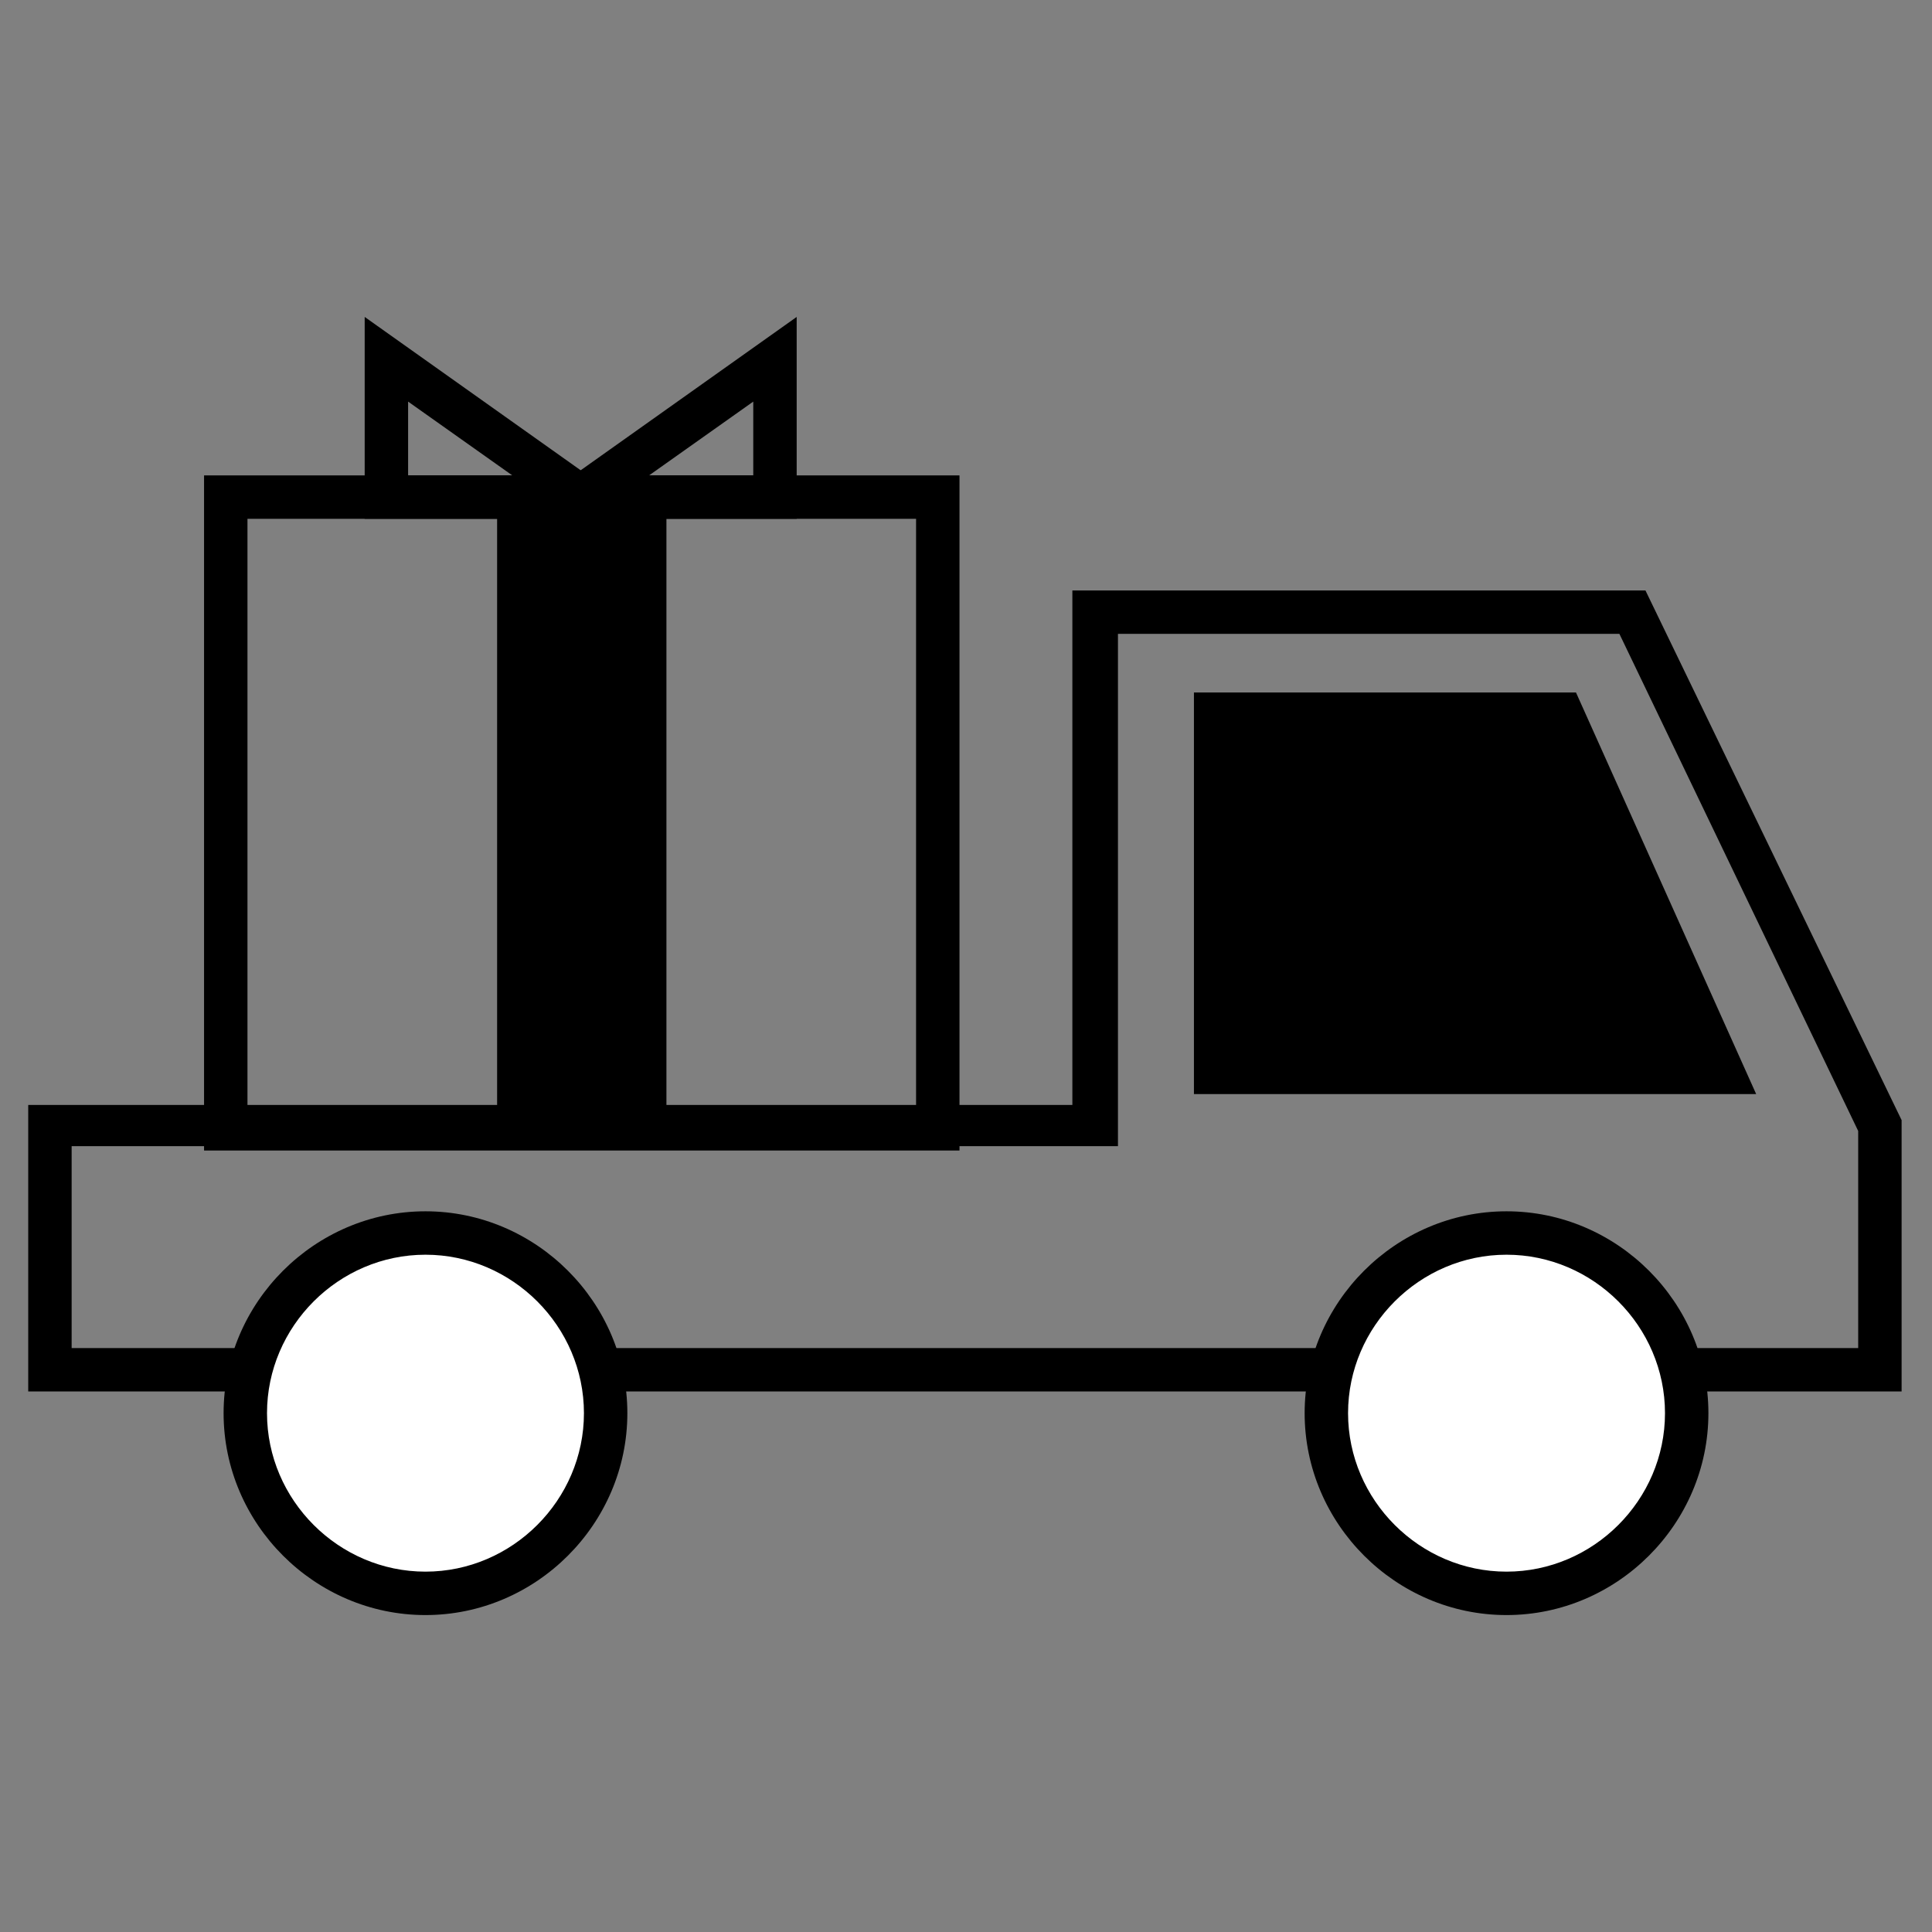 <?xml version="1.0" encoding="utf-8"?>
<!-- Generator: Adobe Illustrator 21.0.2, SVG Export Plug-In . SVG Version: 6.00 Build 0)  -->
<svg version="1.1" id="Layer_1" xmlns="http://www.w3.org/2000/svg" xmlns:xlink="http://www.w3.org/1999/xlink" x="0px" y="0px"
	 viewBox="0 0 89 89" style="enable-background:new 0 0 89 89;" xml:space="preserve">
<rect x="0" y="0" width="89" height="89" fill="#808080" stroke="none"/>
<style type="text/css">
	.st0{fill:none;}
	.st1{fill:#FFFFFF;}
</style>
<g>
	<path d="M87.7,64.1H1.3V50.9h48.1V27.2h26.4l11.8,24.4V64.1z M3.3,62.1h82.3v-10L74.6,29.2H51.5v23.6H3.3V62.1z"/>
	<polygon points="72.6,31.9 55,31.9 55,50.4 80.9,50.4 	"/>
	<rect x="10.4" y="22.9" class="st0" width="32.8" height="29.1"/>
	<rect x="22.9" y="22.9" width="7.8" height="29.1"/>
	<path d="M44.2,53H9.4V21.9h34.8V53z M11.4,51h30.8V23.9H11.4V51z"/>
	<path d="M29.9,23.9H16.8v-9.3L29.9,23.9z M18.8,21.9h4.8l-4.8-3.4V21.9z"/>
	<path d="M36.7,23.9H23.6l13.1-9.3V23.9z M29.9,21.9h4.8v-3.4L29.9,21.9z"/>
	<g>
		<circle class="st1" cx="19.6" cy="65.1" r="8.3"/>
		<path d="M19.6,74.4c-5.1,0-9.3-4.2-9.3-9.3s4.2-9.3,9.3-9.3s9.3,4.2,9.3,9.3S24.7,74.4,19.6,74.4z M19.6,57.8
			c-4,0-7.3,3.3-7.3,7.3s3.3,7.3,7.3,7.3s7.3-3.3,7.3-7.3S23.6,57.8,19.6,57.8z"/>
	</g>
	<g>
		<circle class="st1" cx="69.4" cy="65.1" r="8.3"/>
		<path d="M69.4,74.4c-5.1,0-9.3-4.2-9.3-9.3s4.2-9.3,9.3-9.3s9.3,4.2,9.3,9.3S74.5,74.4,69.4,74.4z M69.4,57.8
			c-4,0-7.3,3.3-7.3,7.3s3.3,7.3,7.3,7.3s7.3-3.3,7.3-7.3S73.4,57.8,69.4,57.8z"/>
	</g>
</g>
</svg>
